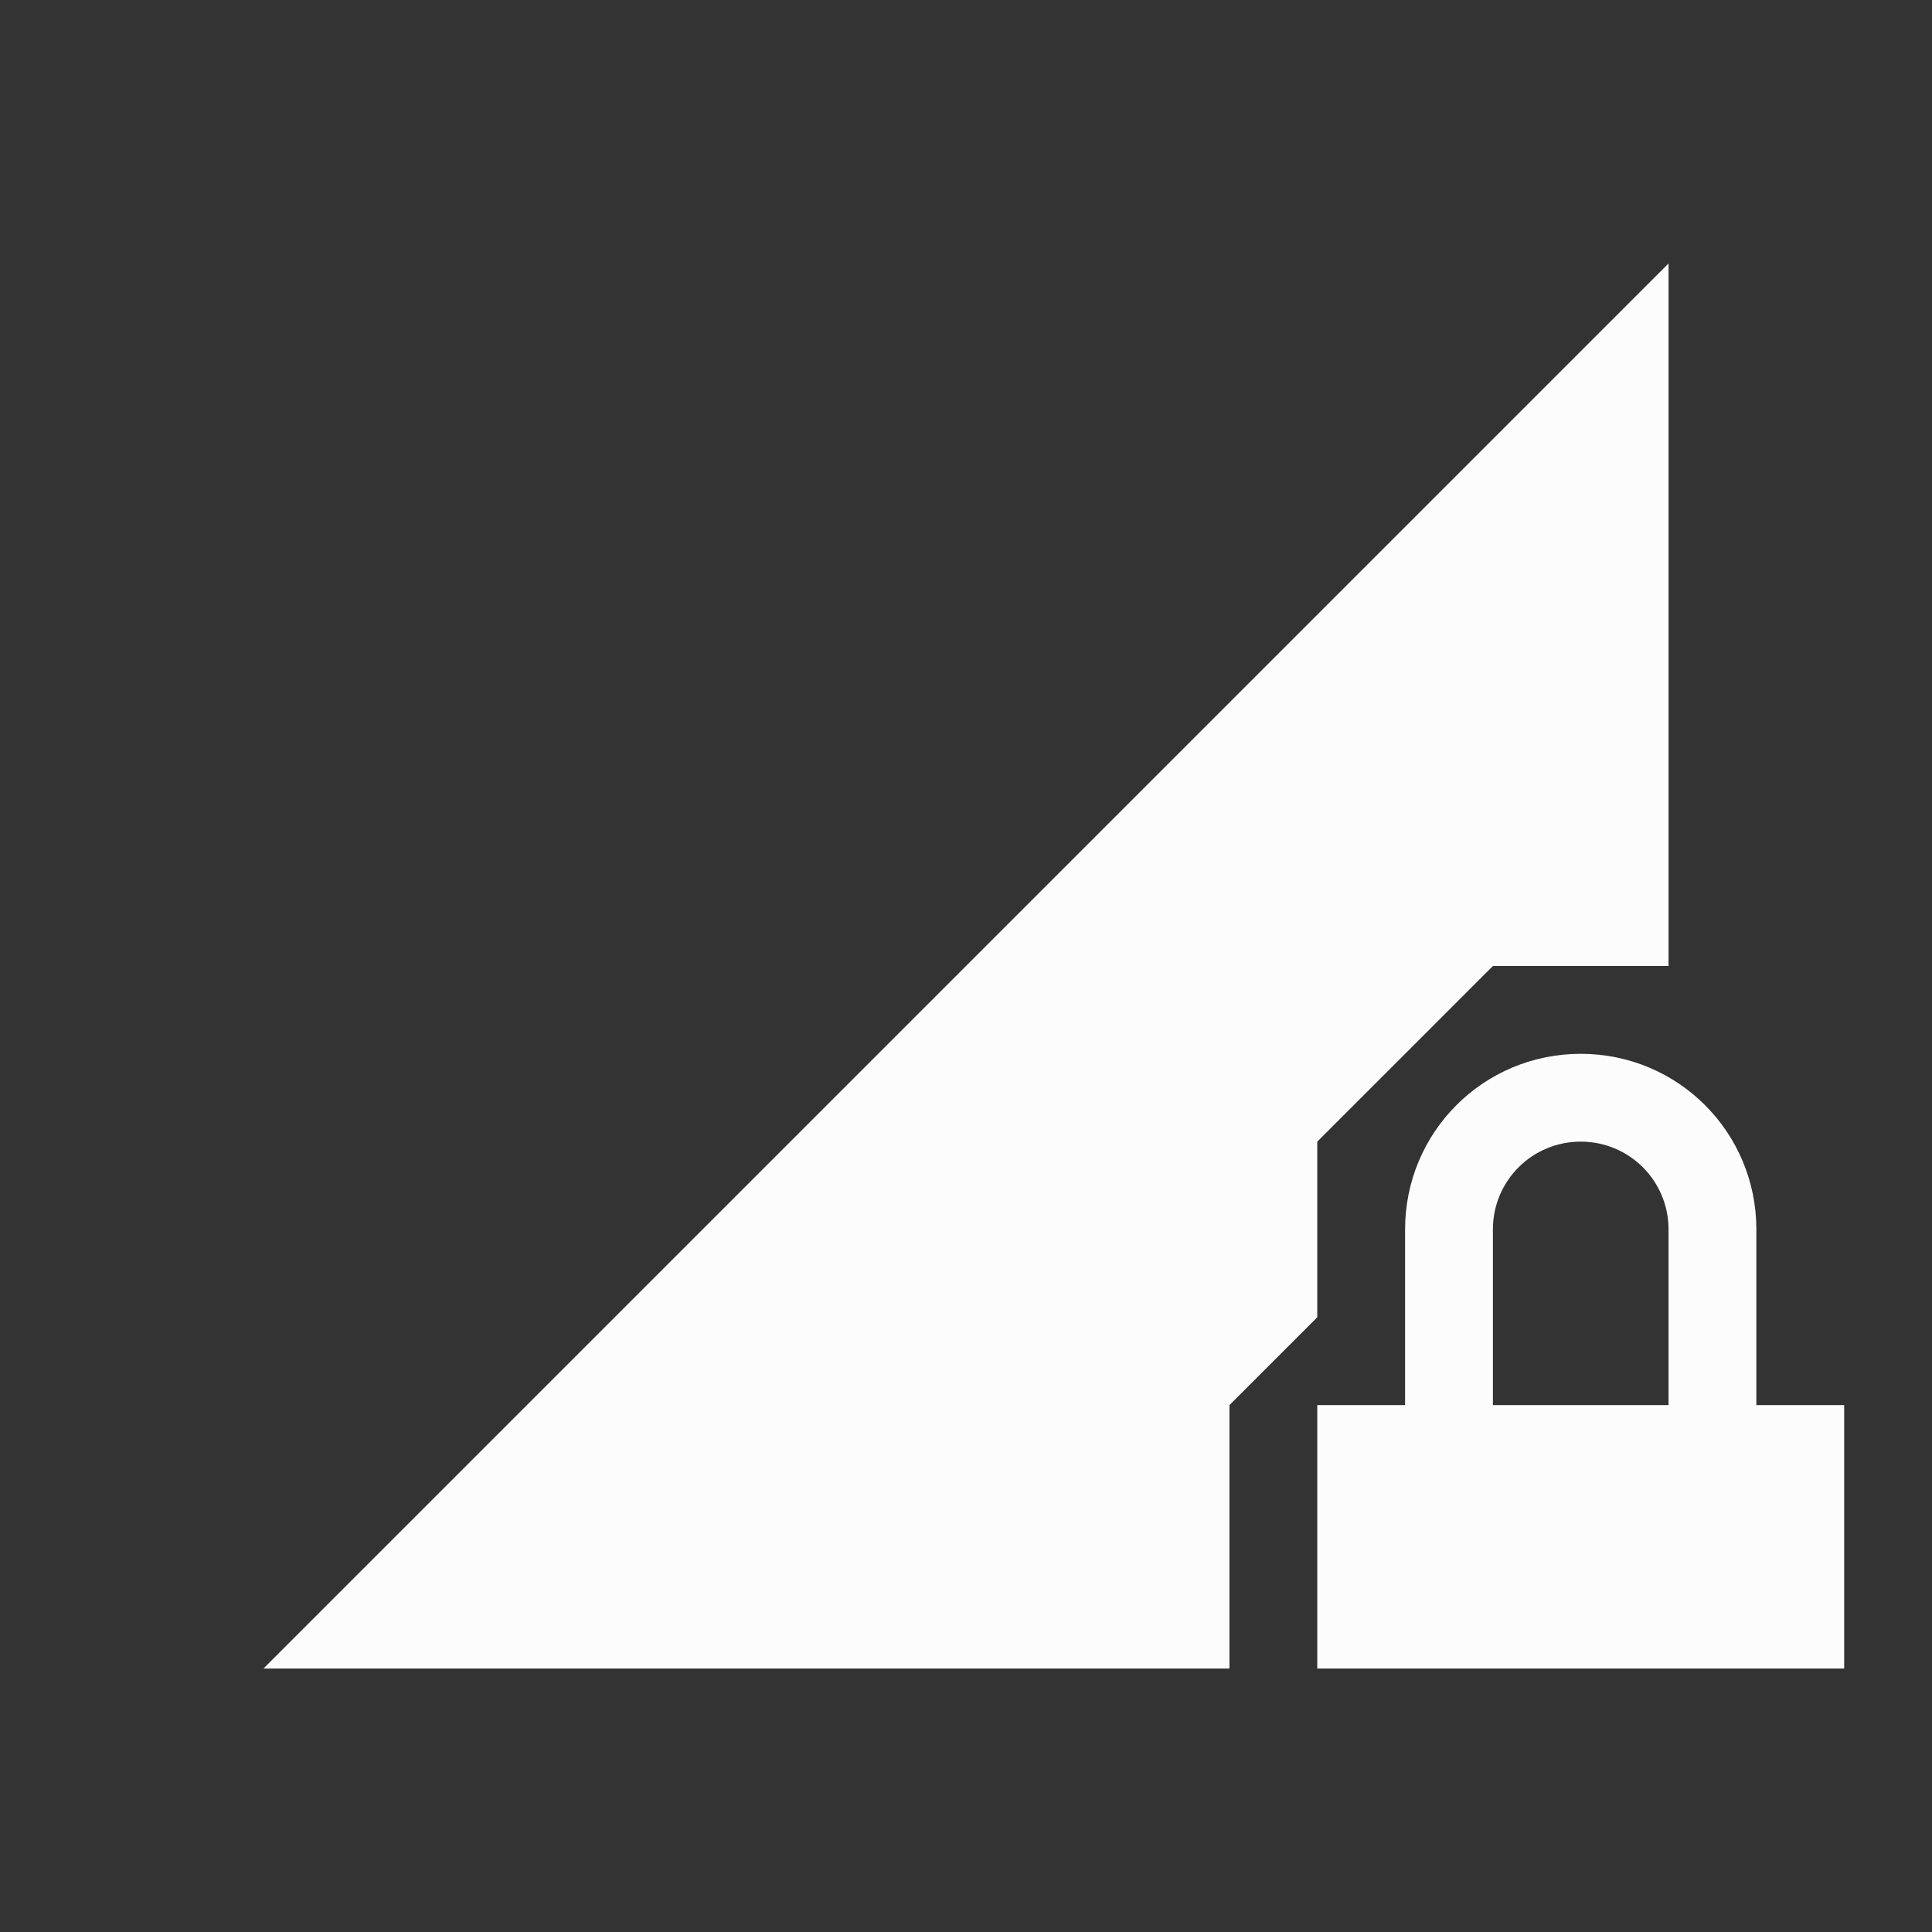 <svg xmlns="http://www.w3.org/2000/svg" id="svg4153" width="22" height="22" version="1.1">
<rect width="100%" height="100%" fill="#333333" stroke="none"/>
<defs id="defs4157">
<style id="current-color-scheme" type="text/css">
.ColorScheme-Text{color:#fcfcfc}
</style>
</defs>
<g id="network-mobile-100-locked" transform="translate(22 44)">
<path id="rect4230" fill="none" d="M-22-44H0v22h-22z" opacity=".55"/>
<path id="path4238" fill="currentColor" fill-rule="evenodd" d="m-3-41-16 16h11v-3l1-1v-2l2-2h2z" class="ColorScheme-Text"/>
<path id="path4340-4" fill="currentColor" d="M-4-32c-1.108 0-2 .892-2 2v2h-1v3h6v-3h-1v-2c0-1.108-.892-2-2-2m0 1c.554 0 1 .446 1 1v2h-2v-2c0-.554.446-1 1-1" class="ColorScheme-Text"/>
</g>
</svg>
